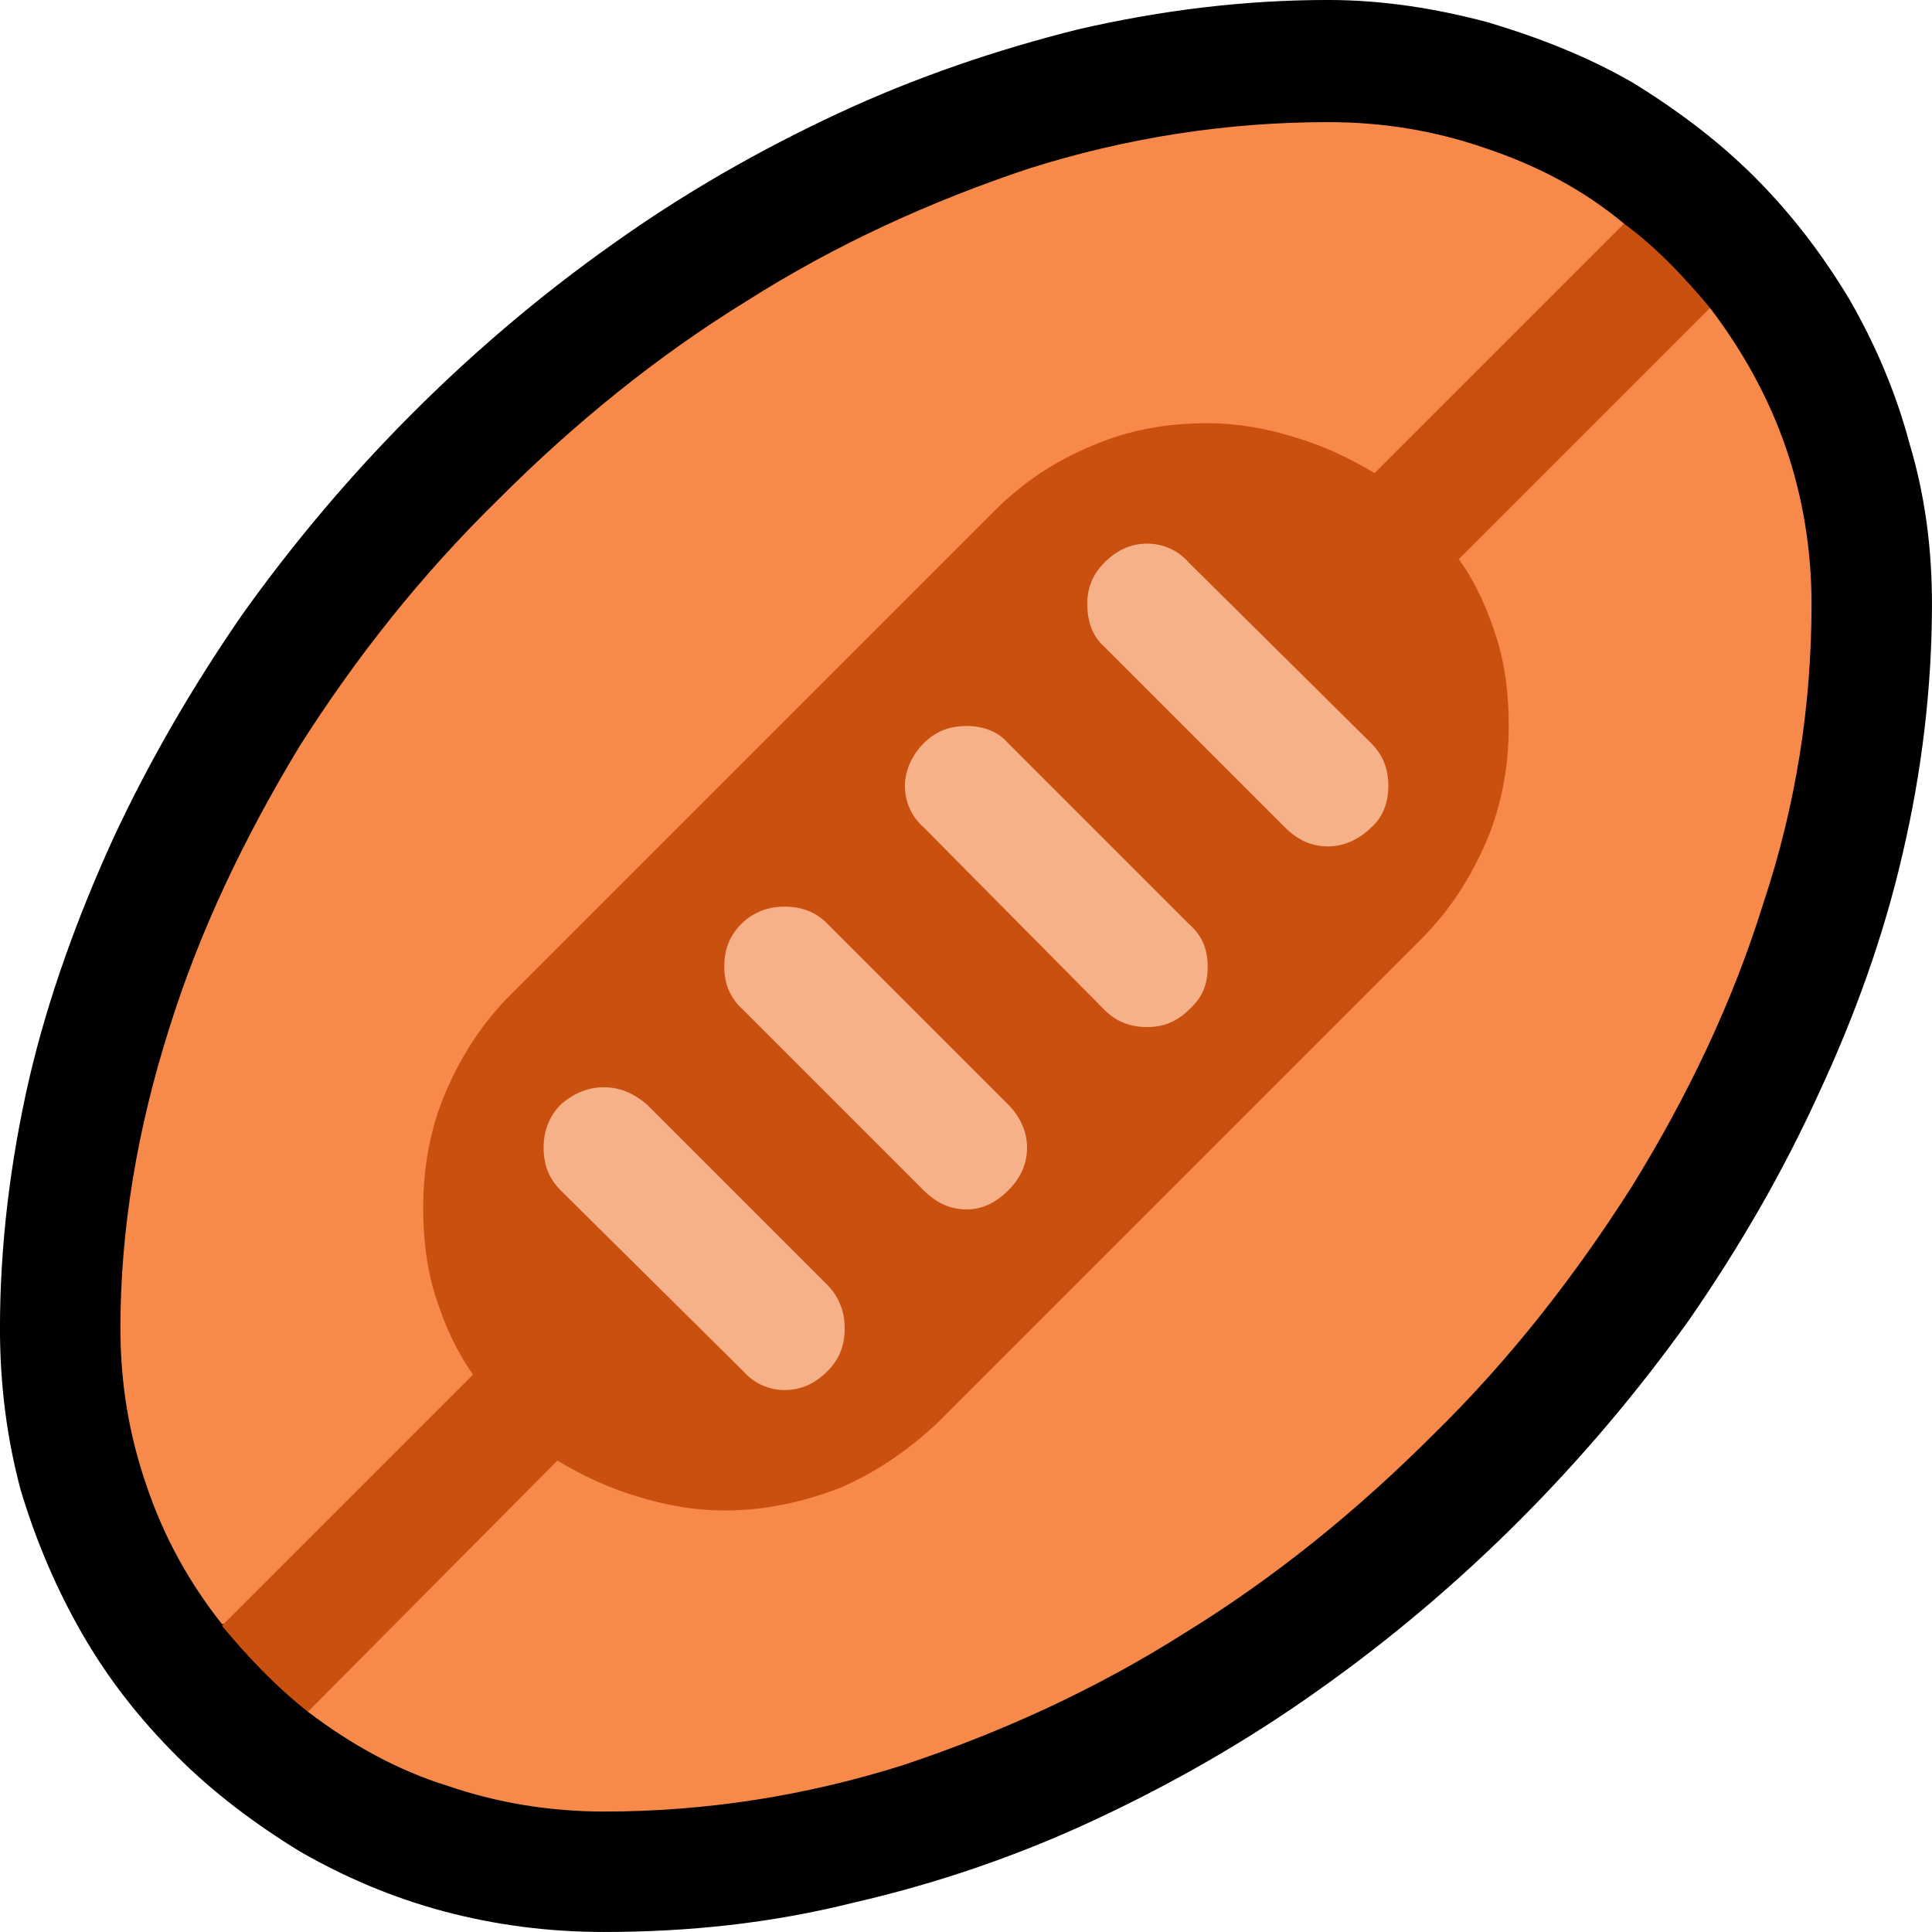 <?xml version="1.0" encoding="UTF-8" standalone="no"?>
<svg
   width="16.845"
   height="16.845"
   viewBox="0 0 16.845 16.845"
   version="1.1"
   xml:space="preserve"
   style="clip-rule:evenodd;fill-rule:evenodd;stroke-linejoin:round;stroke-miterlimit:2"
   id="svg20568"
   sodipodi:docname="emojis.svg"
   xmlns:inkscape="http://www.inkscape.org/namespaces/inkscape"
   xmlns:sodipodi="http://sodipodi.sourceforge.net/DTD/sodipodi-0.dtd"
   xmlns="http://www.w3.org/2000/svg"
   xmlns:svg="http://www.w3.org/2000/svg"><defs
     id="defs20572" /><sodipodi:namedview
     id="namedview20570"
     pagecolor="#505050"
     bordercolor="#eeeeee"
     borderopacity="1"
     inkscape:pageshadow="0"
     inkscape:pageopacity="0"
     inkscape:pagecheckerboard="0" /><g
     transform="matrix(0.24,0,0,0.24,-134.686,-585.566)"
     id="g20566"><g
       transform="matrix(62.5,0,0,62.5,553.378,2496.92)"
       id="g11474"><path
         d="M 0.476,0.21 C 0.444,0.21 0.413,0.206 0.383,0.198 0.353,0.19 0.325,0.178 0.299,0.163 0.273,0.147 0.249,0.129 0.228,0.108 0.206,0.086 0.188,0.063 0.173,0.037 0.158,0.011 0.146,-0.017 0.137,-0.047 0.129,-0.077 0.125,-0.108 0.125,-0.141 c 0,-0.048 0.006,-0.097 0.017,-0.145 0.011,-0.047 0.028,-0.094 0.049,-0.14 0.021,-0.045 0.046,-0.088 0.075,-0.13 0.03,-0.042 0.063,-0.081 0.099,-0.117 0.036,-0.036 0.075,-0.069 0.116,-0.098 0.042,-0.03 0.086,-0.055 0.131,-0.076 0.045,-0.021 0.092,-0.037 0.14,-0.049 0.048,-0.011 0.096,-0.017 0.145,-0.017 0.032,0 0.063,0.005 0.093,0.013 0.03,0.009 0.058,0.02 0.084,0.035 0.026,0.016 0.05,0.034 0.071,0.055 0.022,0.022 0.04,0.046 0.055,0.071 0.015,0.026 0.027,0.054 0.035,0.084 0.009,0.03 0.013,0.061 0.013,0.093 0,0.049 -0.006,0.098 -0.017,0.145 -0.011,0.048 -0.028,0.095 -0.049,0.14 -0.021,0.046 -0.046,0.089 -0.075,0.131 -0.03,0.042 -0.063,0.081 -0.099,0.117 C 0.972,0.007 0.933,0.04 0.892,0.069 0.85,0.099 0.806,0.124 0.761,0.145 0.716,0.166 0.669,0.182 0.621,0.193 0.573,0.205 0.525,0.21 0.476,0.21 Z"
         style="fill-rule:nonzero"
         id="path11466" /><path
         d="m 0.897,-0.842 c 0.032,0 0.062,0.005 0.091,0.015 0.03,0.01 0.057,0.024 0.081,0.044 l -0.012,0.06 0.062,-0.011 c 0.019,0.025 0.034,0.052 0.044,0.081 0.01,0.029 0.015,0.06 0.015,0.091 0,0.059 -0.009,0.117 -0.028,0.174 C 1.132,-0.33 1.106,-0.276 1.074,-0.224 1.041,-0.172 1.003,-0.123 0.958,-0.079 0.914,-0.035 0.866,0.004 0.814,0.036 0.762,0.069 0.707,0.094 0.65,0.113 0.593,0.131 0.535,0.14 0.476,0.14 0.445,0.14 0.414,0.135 0.385,0.125 0.356,0.116 0.329,0.101 0.304,0.082 V 0.031 H 0.254 C 0.235,0.007 0.22,-0.02 0.21,-0.05 0.2,-0.079 0.195,-0.109 0.195,-0.141 c 0,-0.058 0.01,-0.116 0.028,-0.173 0.018,-0.058 0.044,-0.112 0.076,-0.165 0.033,-0.052 0.071,-0.1 0.116,-0.144 0.044,-0.044 0.092,-0.083 0.144,-0.115 0.052,-0.033 0.107,-0.058 0.164,-0.077 0.057,-0.018 0.115,-0.027 0.174,-0.027 z"
         style="fill:#f7894a;fill-rule:nonzero"
         id="path11468" /><path
         d="m 1.119,-0.734 -0.146,0.146 c 0.01,0.014 0.017,0.03 0.022,0.046 0.005,0.016 0.007,0.033 0.007,0.051 0,0.023 -0.004,0.046 -0.013,0.067 -0.009,0.021 -0.021,0.04 -0.038,0.057 L 0.67,-0.086 C 0.653,-0.07 0.634,-0.057 0.613,-0.048 0.592,-0.04 0.57,-0.035 0.546,-0.035 0.529,-0.035 0.512,-0.038 0.496,-0.043 0.479,-0.048 0.464,-0.055 0.449,-0.064 L 0.304,0.082 C 0.285,0.067 0.269,0.05 0.254,0.032 L 0.4,-0.114 C 0.39,-0.128 0.383,-0.144 0.378,-0.16 0.373,-0.176 0.371,-0.193 0.371,-0.211 c 0,-0.023 0.004,-0.046 0.013,-0.067 0.009,-0.021 0.021,-0.04 0.038,-0.057 l 0.281,-0.281 c 0.016,-0.016 0.035,-0.029 0.057,-0.038 0.021,-0.009 0.043,-0.013 0.067,-0.013 0.017,0 0.034,0.003 0.05,0.008 0.017,0.005 0.032,0.012 0.047,0.021 l 0.145,-0.145 c 0.019,0.014 0.035,0.031 0.05,0.049 z"
         style="fill:#ca5010;fill-rule:nonzero"
         id="path11470" /><path
         d="m 0.476,-0.281 c 0.01,0 0.018,0.004 0.025,0.01 l 0.105,0.105 c 0.007,0.007 0.01,0.016 0.01,0.025 0,0.01 -0.003,0.018 -0.01,0.025 -0.007,0.007 -0.015,0.011 -0.025,0.011 -0.009,0 -0.018,-0.004 -0.024,-0.011 L 0.451,-0.221 c -0.007,-0.007 -0.01,-0.015 -0.01,-0.025 0,-0.009 0.003,-0.018 0.01,-0.025 0.007,-0.006 0.015,-0.01 0.025,-0.01 z m 0.105,-0.105 c 0.01,0 0.018,0.003 0.025,0.01 l 0.105,0.105 c 0.007,0.007 0.011,0.016 0.011,0.025 0,0.01 -0.004,0.018 -0.011,0.025 -0.007,0.007 -0.015,0.011 -0.024,0.011 -0.01,0 -0.018,-0.004 -0.025,-0.011 L 0.557,-0.326 C 0.549,-0.333 0.546,-0.342 0.546,-0.351 c 0,-0.01 0.003,-0.018 0.01,-0.025 0.007,-0.007 0.016,-0.01 0.025,-0.01 z m 0.106,-0.105 c 0.009,0 0.018,0.003 0.024,0.01 l 0.105,0.105 c 0.008,0.007 0.011,0.015 0.011,0.025 0,0.01 -0.003,0.018 -0.011,0.025 -0.007,0.007 -0.015,0.01 -0.024,0.01 -0.01,0 -0.018,-0.003 -0.025,-0.01 L 0.662,-0.432 C 0.655,-0.438 0.651,-0.447 0.651,-0.456 c 0,-0.009 0.004,-0.018 0.011,-0.025 0.007,-0.007 0.015,-0.01 0.025,-0.01 z m 0.105,-0.106 c 0.009,0 0.018,0.004 0.024,0.011 l 0.106,0.105 c 0.007,0.007 0.01,0.015 0.01,0.025 0,0.009 -0.003,0.018 -0.01,0.024 -0.007,0.007 -0.016,0.011 -0.025,0.011 -0.01,0 -0.018,-0.004 -0.025,-0.011 L 0.767,-0.537 c -0.007,-0.006 -0.01,-0.015 -0.01,-0.025 0,-0.009 0.003,-0.017 0.01,-0.024 0.007,-0.007 0.015,-0.011 0.025,-0.011 z"
         style="fill:#f7b189;fill-rule:nonzero"
         id="path11472" /></g></g></svg>
